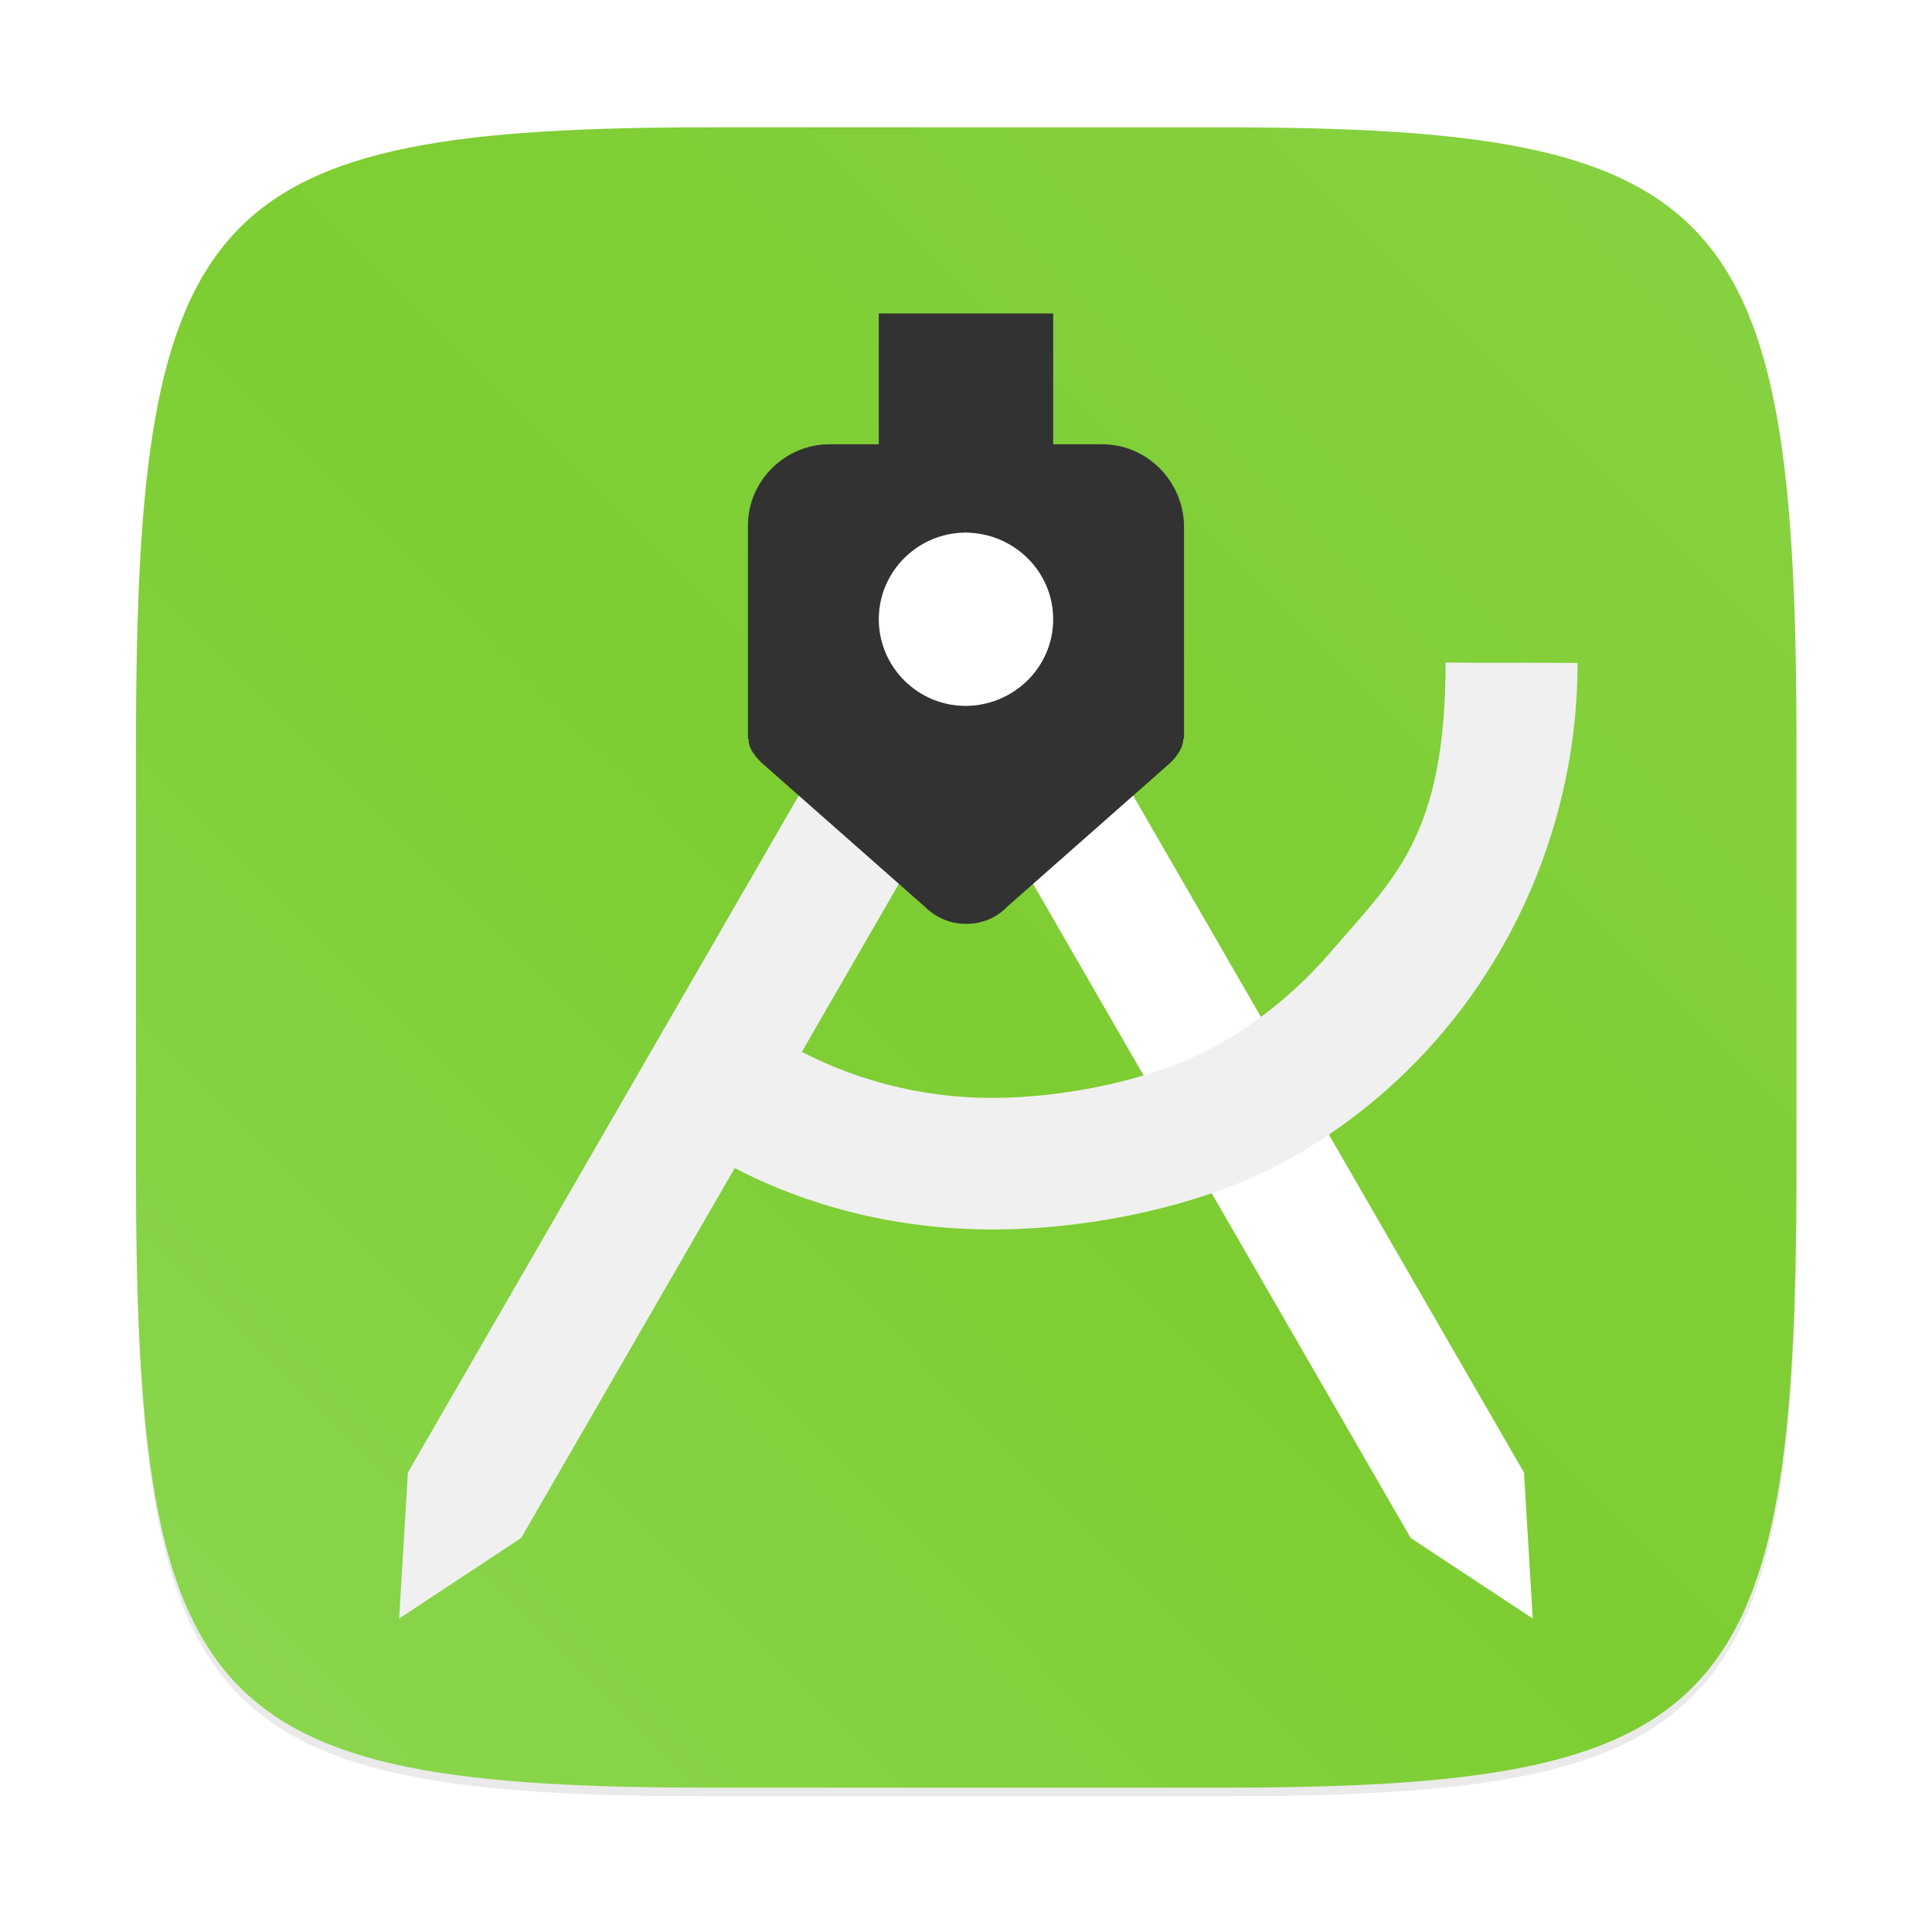 <?xml version="1.0" encoding="UTF-8"?>
<svg width="64" height="64" version="1.1" viewBox="0 0 64 64" xmlns="http://www.w3.org/2000/svg" xmlns:cc="http://creativecommons.org/ns#" xmlns:dc="http://purl.org/dc/elements/1.1/" xmlns:rdf="http://www.w3.org/1999/02/22-rdf-syntax-ns#">
 <defs>
  <style type="text/css"/>
  <filter id="filter2761" x="-.024" y="-.024" width="1.048" height="1.048" color-interpolation-filters="sRGB">
   <feGaussianBlur stdDeviation="0.146"/>
  </filter>
  <linearGradient id="linearGradient4673" x1="1.257" x2="15.644" y1="15.429" y2="1.108" gradientTransform="matrix(3.78 0 0 3.78 101.69 7.582)" gradientUnits="userSpaceOnUse">
   <stop stop-color="#8cd750" offset="0"/>
   <stop stop-color="#7dcd32" offset=".477"/>
   <stop stop-color="#87d241" offset="1"/>
  </linearGradient>
 </defs>
 <g transform="translate(-101.69 -7.051)">
  <path transform="matrix(3.78 0 0 3.78 101.7 7.051)" d="m10.708 1.19c4.405 0 5.035 0.673 5.035 5.388v3.776c0 4.715-0.63 5.388-5.035 5.388h-4.483c-4.405 0-5.035-0.673-5.035-5.388v-3.776c0-4.715 0.63-5.388 5.035-5.388z" enable-background="new" fill="#141414" filter="url(#filter2761)" opacity=".3"/>
  <path d="m142.17 11.269c16.649 0 19.028 2.543 19.028 20.364v14.272c0 17.822-2.379 20.364-19.028 20.364h-16.945c-16.649 0-19.029-2.543-19.029-20.364v-14.272c0-17.822 2.379-20.364 19.029-20.364z" enable-background="new" fill="url(#linearGradient4673)" stroke-width="3.78"/>
 </g>
 <g transform="translate(0 -6.193)" stroke-width="1">
  <g>
   <path d="m30.985 21.199-3.753 2.167 19.499 33.774 4.043 2.669-0.29-4.836z" fill="#fff"/>
   <path d="m47.887 28.132c0 5.79-1.72 7.163-3.814 9.609-1.082 1.247-2.353 2.305-3.811 3.105-1.976 1.106-4.98 1.717-7.403 1.717-2.423 0-4.705-0.635-6.657-1.717-1.425-1.147-4.313 3.186-2.399 3.754 2.682 1.506 5.787 2.321 9.08 2.321s7.121-0.815 9.803-2.321c1.435-0.8 2.752-1.788 3.905-2.917 3.482-3.388 5.669-8.282 5.669-13.528-1.485-0.014-3.055 0-4.372-0.014z" fill="#f0f0f0"/>
   <path d="m33.011 21.199 3.753 2.167-19.499 33.774-4.043 2.669 0.29-4.836z" fill="#f0f0f0"/>
   <path d="m36.497 20.91h-1.609v-4.333h-5.778v4.333h-1.632c-1.48 0-2.701 1.223-2.701 2.685v7.071h0.024c-0.024 0.232 0.117 0.488 0.423 0.79l5.425 4.785c0.376 0.371 0.869 0.557 1.339 0.557v-0.023l0.024 0.023c0.493 0 0.986-0.186 1.339-0.557l5.425-4.785c0.305-0.302 0.423-0.581 0.423-0.79h0.024v-7.048c-0.024-1.486-1.221-2.709-2.724-2.709z" fill="#323232"/>
  </g>
  <path d="m32.009 29.577h-0.019c-1.581 0-2.879-1.286-2.879-2.87 0-1.584 1.298-2.87 2.879-2.87v-0.038l0.019 0.038c1.581 0.019 2.879 1.286 2.879 2.87 0 1.584-1.298 2.851-2.879 2.87z" fill="#fff"/>
 </g>
 <g transform="matrix(3.78 0 0 3.78 101.59 7.075)" fill="#5e4aa6" stroke-width=".265">
  <circle cx="-330.35" cy="-328.38" r="0"/>
  <circle cx="-312.11" cy="-326.25" r="0"/>
  <circle cx="-306.02" cy="-333.07" r="0"/>
  <circle cx="-308.84" cy="-326.01" r="0"/>
 </g>
</svg>
